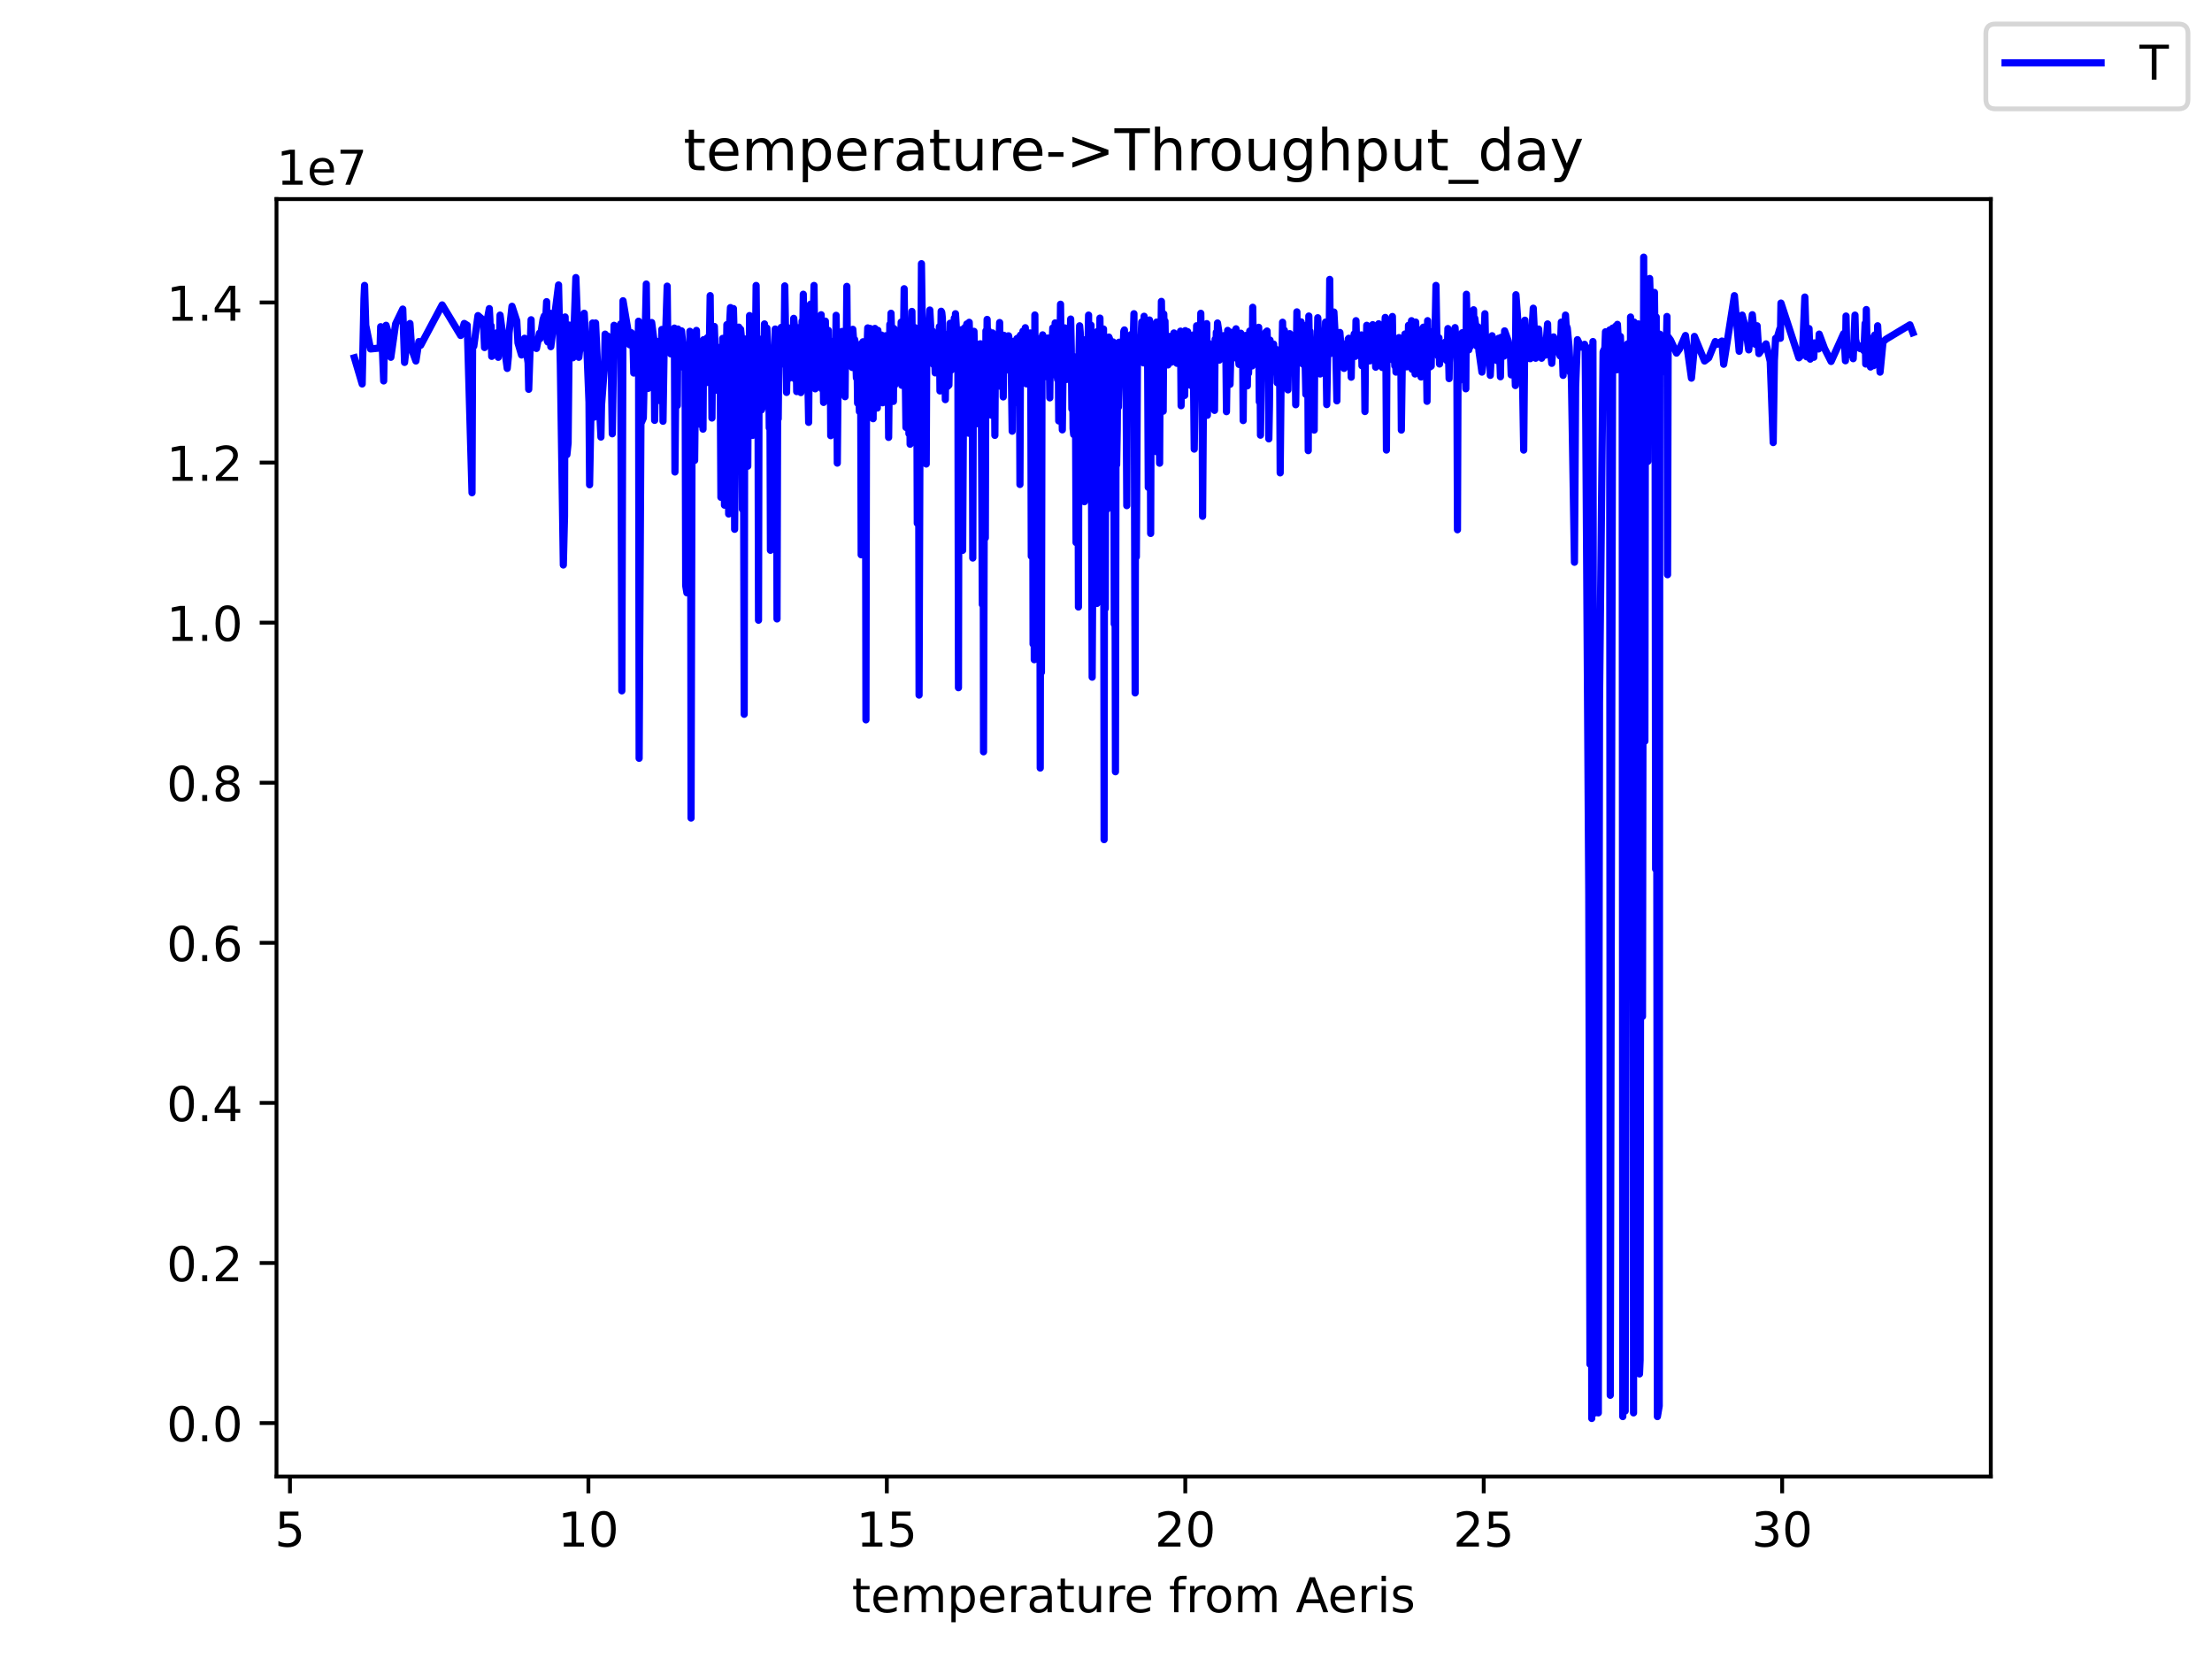 <?xml version="1.0" encoding="utf-8" standalone="no"?>
<!DOCTYPE svg PUBLIC "-//W3C//DTD SVG 1.1//EN"
  "http://www.w3.org/Graphics/SVG/1.1/DTD/svg11.dtd">
<!-- Created with matplotlib (https://matplotlib.org/) -->
<svg height="345.6pt" version="1.1" viewBox="0 0 460.8 345.6" width="460.8pt" xmlns="http://www.w3.org/2000/svg" xmlns:xlink="http://www.w3.org/1999/xlink">
 <defs>
  <style type="text/css">*{stroke-linecap:butt;stroke-linejoin:round;}</style>
 </defs>
 <g id="figure_1">
  <g id="patch_1">
   <path d="M 0 345.6 
L 460.8 345.6 
L 460.8 0 
L 0 0 
z
" style="fill:#ffffff;"/>
  </g>
  <g id="axes_1">
   <g id="patch_2">
    <path d="M 57.6 307.584 
L 414.72 307.584 
L 414.72 41.472 
L 57.6 41.472 
z
" style="fill:#ffffff;"/>
   </g>
   <g id="matplotlib.axis_1">
    <g id="xtick_1">
     <g id="line2d_1">
      <defs>
       <path d="M 0 0 
L 0 3.5 
" id="m555cd8464a" style="stroke:#000000;stroke-width:0.8;"/>
      </defs>
      <g>
       <use style="stroke:#000000;stroke-width:0.8;" x="60.404" xlink:href="#m555cd8464a" y="307.584"/>
      </g>
     </g>
     <g id="text_1">
      <!-- 5 -->
      <g transform="translate(57.223 322.182)scale(0.1 -0.1)">
       <defs>
        <path d="M 10.797 72.906 
L 49.516 72.906 
L 49.516 64.594 
L 19.828 64.594 
L 19.828 46.734 
Q 21.969 47.469 24.109 47.828 
Q 26.266 48.188 28.422 48.188 
Q 40.625 48.188 47.75 41.5 
Q 54.891 34.812 54.891 23.391 
Q 54.891 11.625 47.562 5.094 
Q 40.234 -1.422 26.906 -1.422 
Q 22.312 -1.422 17.547 -0.641 
Q 12.797 0.141 7.719 1.703 
L 7.719 11.625 
Q 12.109 9.234 16.797 8.062 
Q 21.484 6.891 26.703 6.891 
Q 35.156 6.891 40.078 11.328 
Q 45.016 15.766 45.016 23.391 
Q 45.016 31 40.078 35.438 
Q 35.156 39.891 26.703 39.891 
Q 22.75 39.891 18.812 39.016 
Q 14.891 38.141 10.797 36.281 
z
" id="DejaVuSans-53"/>
       </defs>
       <use xlink:href="#DejaVuSans-53"/>
      </g>
     </g>
    </g>
    <g id="xtick_2">
     <g id="line2d_2">
      <g>
       <use style="stroke:#000000;stroke-width:0.8;" x="122.574" xlink:href="#m555cd8464a" y="307.584"/>
      </g>
     </g>
     <g id="text_2">
      <!-- 10 -->
      <g transform="translate(116.212 322.182)scale(0.1 -0.1)">
       <defs>
        <path d="M 12.406 8.297 
L 28.516 8.297 
L 28.516 63.922 
L 10.984 60.406 
L 10.984 69.391 
L 28.422 72.906 
L 38.281 72.906 
L 38.281 8.297 
L 54.391 8.297 
L 54.391 0 
L 12.406 0 
z
" id="DejaVuSans-49"/>
        <path d="M 31.781 66.406 
Q 24.172 66.406 20.328 58.906 
Q 16.5 51.422 16.5 36.375 
Q 16.5 21.391 20.328 13.891 
Q 24.172 6.391 31.781 6.391 
Q 39.453 6.391 43.281 13.891 
Q 47.125 21.391 47.125 36.375 
Q 47.125 51.422 43.281 58.906 
Q 39.453 66.406 31.781 66.406 
z
M 31.781 74.219 
Q 44.047 74.219 50.516 64.516 
Q 56.984 54.828 56.984 36.375 
Q 56.984 17.969 50.516 8.266 
Q 44.047 -1.422 31.781 -1.422 
Q 19.531 -1.422 13.062 8.266 
Q 6.594 17.969 6.594 36.375 
Q 6.594 54.828 13.062 64.516 
Q 19.531 74.219 31.781 74.219 
z
" id="DejaVuSans-48"/>
       </defs>
       <use xlink:href="#DejaVuSans-49"/>
       <use x="63.623" xlink:href="#DejaVuSans-48"/>
      </g>
     </g>
    </g>
    <g id="xtick_3">
     <g id="line2d_3">
      <g>
       <use style="stroke:#000000;stroke-width:0.8;" x="184.745" xlink:href="#m555cd8464a" y="307.584"/>
      </g>
     </g>
     <g id="text_3">
      <!-- 15 -->
      <g transform="translate(178.382 322.182)scale(0.1 -0.1)">
       <use xlink:href="#DejaVuSans-49"/>
       <use x="63.623" xlink:href="#DejaVuSans-53"/>
      </g>
     </g>
    </g>
    <g id="xtick_4">
     <g id="line2d_4">
      <g>
       <use style="stroke:#000000;stroke-width:0.8;" x="246.916" xlink:href="#m555cd8464a" y="307.584"/>
      </g>
     </g>
     <g id="text_4">
      <!-- 20 -->
      <g transform="translate(240.553 322.182)scale(0.1 -0.1)">
       <defs>
        <path d="M 19.188 8.297 
L 53.609 8.297 
L 53.609 0 
L 7.328 0 
L 7.328 8.297 
Q 12.938 14.109 22.625 23.891 
Q 32.328 33.688 34.812 36.531 
Q 39.547 41.844 41.422 45.531 
Q 43.312 49.219 43.312 52.781 
Q 43.312 58.594 39.234 62.25 
Q 35.156 65.922 28.609 65.922 
Q 23.969 65.922 18.812 64.312 
Q 13.672 62.703 7.812 59.422 
L 7.812 69.391 
Q 13.766 71.781 18.938 73 
Q 24.125 74.219 28.422 74.219 
Q 39.75 74.219 46.484 68.547 
Q 53.219 62.891 53.219 53.422 
Q 53.219 48.922 51.531 44.891 
Q 49.859 40.875 45.406 35.406 
Q 44.188 33.984 37.641 27.219 
Q 31.109 20.453 19.188 8.297 
z
" id="DejaVuSans-50"/>
       </defs>
       <use xlink:href="#DejaVuSans-50"/>
       <use x="63.623" xlink:href="#DejaVuSans-48"/>
      </g>
     </g>
    </g>
    <g id="xtick_5">
     <g id="line2d_5">
      <g>
       <use style="stroke:#000000;stroke-width:0.8;" x="309.086" xlink:href="#m555cd8464a" y="307.584"/>
      </g>
     </g>
     <g id="text_5">
      <!-- 25 -->
      <g transform="translate(302.724 322.182)scale(0.1 -0.1)">
       <use xlink:href="#DejaVuSans-50"/>
       <use x="63.623" xlink:href="#DejaVuSans-53"/>
      </g>
     </g>
    </g>
    <g id="xtick_6">
     <g id="line2d_6">
      <g>
       <use style="stroke:#000000;stroke-width:0.8;" x="371.257" xlink:href="#m555cd8464a" y="307.584"/>
      </g>
     </g>
     <g id="text_6">
      <!-- 30 -->
      <g transform="translate(364.894 322.182)scale(0.1 -0.1)">
       <defs>
        <path d="M 40.578 39.312 
Q 47.656 37.797 51.625 33 
Q 55.609 28.219 55.609 21.188 
Q 55.609 10.406 48.188 4.484 
Q 40.766 -1.422 27.094 -1.422 
Q 22.516 -1.422 17.656 -0.516 
Q 12.797 0.391 7.625 2.203 
L 7.625 11.719 
Q 11.719 9.328 16.594 8.109 
Q 21.484 6.891 26.812 6.891 
Q 36.078 6.891 40.938 10.547 
Q 45.797 14.203 45.797 21.188 
Q 45.797 27.641 41.281 31.266 
Q 36.766 34.906 28.719 34.906 
L 20.219 34.906 
L 20.219 43.016 
L 29.109 43.016 
Q 36.375 43.016 40.234 45.922 
Q 44.094 48.828 44.094 54.297 
Q 44.094 59.906 40.109 62.906 
Q 36.141 65.922 28.719 65.922 
Q 24.656 65.922 20.016 65.031 
Q 15.375 64.156 9.812 62.312 
L 9.812 71.094 
Q 15.438 72.656 20.344 73.438 
Q 25.25 74.219 29.594 74.219 
Q 40.828 74.219 47.359 69.109 
Q 53.906 64.016 53.906 55.328 
Q 53.906 49.266 50.438 45.094 
Q 46.969 40.922 40.578 39.312 
z
" id="DejaVuSans-51"/>
       </defs>
       <use xlink:href="#DejaVuSans-51"/>
       <use x="63.623" xlink:href="#DejaVuSans-48"/>
      </g>
     </g>
    </g>
    <g id="text_7">
     <!-- temperature from Aeris -->
     <g transform="translate(177.465 335.861)scale(0.1 -0.1)">
      <defs>
       <path d="M 18.312 70.219 
L 18.312 54.688 
L 36.812 54.688 
L 36.812 47.703 
L 18.312 47.703 
L 18.312 18.016 
Q 18.312 11.328 20.141 9.422 
Q 21.969 7.516 27.594 7.516 
L 36.812 7.516 
L 36.812 0 
L 27.594 0 
Q 17.188 0 13.234 3.875 
Q 9.281 7.766 9.281 18.016 
L 9.281 47.703 
L 2.688 47.703 
L 2.688 54.688 
L 9.281 54.688 
L 9.281 70.219 
z
" id="DejaVuSans-116"/>
       <path d="M 56.203 29.594 
L 56.203 25.203 
L 14.891 25.203 
Q 15.484 15.922 20.484 11.062 
Q 25.484 6.203 34.422 6.203 
Q 39.594 6.203 44.453 7.469 
Q 49.312 8.734 54.109 11.281 
L 54.109 2.781 
Q 49.266 0.734 44.188 -0.344 
Q 39.109 -1.422 33.891 -1.422 
Q 20.797 -1.422 13.156 6.188 
Q 5.516 13.812 5.516 26.812 
Q 5.516 40.234 12.766 48.109 
Q 20.016 56 32.328 56 
Q 43.359 56 49.781 48.891 
Q 56.203 41.797 56.203 29.594 
z
M 47.219 32.234 
Q 47.125 39.594 43.094 43.984 
Q 39.062 48.391 32.422 48.391 
Q 24.906 48.391 20.391 44.141 
Q 15.875 39.891 15.188 32.172 
z
" id="DejaVuSans-101"/>
       <path d="M 52 44.188 
Q 55.375 50.25 60.062 53.125 
Q 64.75 56 71.094 56 
Q 79.641 56 84.281 50.016 
Q 88.922 44.047 88.922 33.016 
L 88.922 0 
L 79.891 0 
L 79.891 32.719 
Q 79.891 40.578 77.094 44.375 
Q 74.312 48.188 68.609 48.188 
Q 61.625 48.188 57.562 43.547 
Q 53.516 38.922 53.516 30.906 
L 53.516 0 
L 44.484 0 
L 44.484 32.719 
Q 44.484 40.625 41.703 44.406 
Q 38.922 48.188 33.109 48.188 
Q 26.219 48.188 22.156 43.531 
Q 18.109 38.875 18.109 30.906 
L 18.109 0 
L 9.078 0 
L 9.078 54.688 
L 18.109 54.688 
L 18.109 46.188 
Q 21.188 51.219 25.484 53.609 
Q 29.781 56 35.688 56 
Q 41.656 56 45.828 52.969 
Q 50 49.953 52 44.188 
z
" id="DejaVuSans-109"/>
       <path d="M 18.109 8.203 
L 18.109 -20.797 
L 9.078 -20.797 
L 9.078 54.688 
L 18.109 54.688 
L 18.109 46.391 
Q 20.953 51.266 25.266 53.625 
Q 29.594 56 35.594 56 
Q 45.562 56 51.781 48.094 
Q 58.016 40.188 58.016 27.297 
Q 58.016 14.406 51.781 6.484 
Q 45.562 -1.422 35.594 -1.422 
Q 29.594 -1.422 25.266 0.953 
Q 20.953 3.328 18.109 8.203 
z
M 48.688 27.297 
Q 48.688 37.203 44.609 42.844 
Q 40.531 48.484 33.406 48.484 
Q 26.266 48.484 22.188 42.844 
Q 18.109 37.203 18.109 27.297 
Q 18.109 17.391 22.188 11.75 
Q 26.266 6.109 33.406 6.109 
Q 40.531 6.109 44.609 11.75 
Q 48.688 17.391 48.688 27.297 
z
" id="DejaVuSans-112"/>
       <path d="M 41.109 46.297 
Q 39.594 47.172 37.812 47.578 
Q 36.031 48 33.891 48 
Q 26.266 48 22.188 43.047 
Q 18.109 38.094 18.109 28.812 
L 18.109 0 
L 9.078 0 
L 9.078 54.688 
L 18.109 54.688 
L 18.109 46.188 
Q 20.953 51.172 25.484 53.578 
Q 30.031 56 36.531 56 
Q 37.453 56 38.578 55.875 
Q 39.703 55.766 41.062 55.516 
z
" id="DejaVuSans-114"/>
       <path d="M 34.281 27.484 
Q 23.391 27.484 19.188 25 
Q 14.984 22.516 14.984 16.5 
Q 14.984 11.719 18.141 8.906 
Q 21.297 6.109 26.703 6.109 
Q 34.188 6.109 38.703 11.406 
Q 43.219 16.703 43.219 25.484 
L 43.219 27.484 
z
M 52.203 31.203 
L 52.203 0 
L 43.219 0 
L 43.219 8.297 
Q 40.141 3.328 35.547 0.953 
Q 30.953 -1.422 24.312 -1.422 
Q 15.922 -1.422 10.953 3.297 
Q 6 8.016 6 15.922 
Q 6 25.141 12.172 29.828 
Q 18.359 34.516 30.609 34.516 
L 43.219 34.516 
L 43.219 35.406 
Q 43.219 41.609 39.141 45 
Q 35.062 48.391 27.688 48.391 
Q 23 48.391 18.547 47.266 
Q 14.109 46.141 10.016 43.891 
L 10.016 52.203 
Q 14.938 54.109 19.578 55.047 
Q 24.219 56 28.609 56 
Q 40.484 56 46.344 49.844 
Q 52.203 43.703 52.203 31.203 
z
" id="DejaVuSans-97"/>
       <path d="M 8.5 21.578 
L 8.5 54.688 
L 17.484 54.688 
L 17.484 21.922 
Q 17.484 14.156 20.5 10.266 
Q 23.531 6.391 29.594 6.391 
Q 36.859 6.391 41.078 11.031 
Q 45.312 15.672 45.312 23.688 
L 45.312 54.688 
L 54.297 54.688 
L 54.297 0 
L 45.312 0 
L 45.312 8.406 
Q 42.047 3.422 37.719 1 
Q 33.406 -1.422 27.688 -1.422 
Q 18.266 -1.422 13.375 4.438 
Q 8.5 10.297 8.5 21.578 
z
M 31.109 56 
z
" id="DejaVuSans-117"/>
       <path id="DejaVuSans-32"/>
       <path d="M 37.109 75.984 
L 37.109 68.5 
L 28.516 68.5 
Q 23.688 68.5 21.797 66.547 
Q 19.922 64.594 19.922 59.516 
L 19.922 54.688 
L 34.719 54.688 
L 34.719 47.703 
L 19.922 47.703 
L 19.922 0 
L 10.891 0 
L 10.891 47.703 
L 2.297 47.703 
L 2.297 54.688 
L 10.891 54.688 
L 10.891 58.5 
Q 10.891 67.625 15.141 71.797 
Q 19.391 75.984 28.609 75.984 
z
" id="DejaVuSans-102"/>
       <path d="M 30.609 48.391 
Q 23.391 48.391 19.188 42.75 
Q 14.984 37.109 14.984 27.297 
Q 14.984 17.484 19.156 11.844 
Q 23.344 6.203 30.609 6.203 
Q 37.797 6.203 41.984 11.859 
Q 46.188 17.531 46.188 27.297 
Q 46.188 37.016 41.984 42.703 
Q 37.797 48.391 30.609 48.391 
z
M 30.609 56 
Q 42.328 56 49.016 48.375 
Q 55.719 40.766 55.719 27.297 
Q 55.719 13.875 49.016 6.219 
Q 42.328 -1.422 30.609 -1.422 
Q 18.844 -1.422 12.172 6.219 
Q 5.516 13.875 5.516 27.297 
Q 5.516 40.766 12.172 48.375 
Q 18.844 56 30.609 56 
z
" id="DejaVuSans-111"/>
       <path d="M 34.188 63.188 
L 20.797 26.906 
L 47.609 26.906 
z
M 28.609 72.906 
L 39.797 72.906 
L 67.578 0 
L 57.328 0 
L 50.688 18.703 
L 17.828 18.703 
L 11.188 0 
L 0.781 0 
z
" id="DejaVuSans-65"/>
       <path d="M 9.422 54.688 
L 18.406 54.688 
L 18.406 0 
L 9.422 0 
z
M 9.422 75.984 
L 18.406 75.984 
L 18.406 64.594 
L 9.422 64.594 
z
" id="DejaVuSans-105"/>
       <path d="M 44.281 53.078 
L 44.281 44.578 
Q 40.484 46.531 36.375 47.5 
Q 32.281 48.484 27.875 48.484 
Q 21.188 48.484 17.844 46.438 
Q 14.5 44.391 14.5 40.281 
Q 14.5 37.156 16.891 35.375 
Q 19.281 33.594 26.516 31.984 
L 29.594 31.297 
Q 39.156 29.25 43.188 25.516 
Q 47.219 21.781 47.219 15.094 
Q 47.219 7.469 41.188 3.016 
Q 35.156 -1.422 24.609 -1.422 
Q 20.219 -1.422 15.453 -0.562 
Q 10.688 0.297 5.422 2 
L 5.422 11.281 
Q 10.406 8.688 15.234 7.391 
Q 20.062 6.109 24.812 6.109 
Q 31.156 6.109 34.562 8.281 
Q 37.984 10.453 37.984 14.406 
Q 37.984 18.062 35.516 20.016 
Q 33.062 21.969 24.703 23.781 
L 21.578 24.516 
Q 13.234 26.266 9.516 29.906 
Q 5.812 33.547 5.812 39.891 
Q 5.812 47.609 11.281 51.797 
Q 16.75 56 26.812 56 
Q 31.781 56 36.172 55.266 
Q 40.578 54.547 44.281 53.078 
z
" id="DejaVuSans-115"/>
      </defs>
      <use xlink:href="#DejaVuSans-116"/>
      <use x="39.209" xlink:href="#DejaVuSans-101"/>
      <use x="100.732" xlink:href="#DejaVuSans-109"/>
      <use x="198.145" xlink:href="#DejaVuSans-112"/>
      <use x="261.621" xlink:href="#DejaVuSans-101"/>
      <use x="323.145" xlink:href="#DejaVuSans-114"/>
      <use x="364.258" xlink:href="#DejaVuSans-97"/>
      <use x="425.537" xlink:href="#DejaVuSans-116"/>
      <use x="464.746" xlink:href="#DejaVuSans-117"/>
      <use x="528.125" xlink:href="#DejaVuSans-114"/>
      <use x="566.988" xlink:href="#DejaVuSans-101"/>
      <use x="628.512" xlink:href="#DejaVuSans-32"/>
      <use x="660.299" xlink:href="#DejaVuSans-102"/>
      <use x="695.504" xlink:href="#DejaVuSans-114"/>
      <use x="734.367" xlink:href="#DejaVuSans-111"/>
      <use x="795.549" xlink:href="#DejaVuSans-109"/>
      <use x="892.961" xlink:href="#DejaVuSans-32"/>
      <use x="924.748" xlink:href="#DejaVuSans-65"/>
      <use x="991.406" xlink:href="#DejaVuSans-101"/>
      <use x="1052.93" xlink:href="#DejaVuSans-114"/>
      <use x="1094.043" xlink:href="#DejaVuSans-105"/>
      <use x="1121.826" xlink:href="#DejaVuSans-115"/>
     </g>
    </g>
   </g>
   <g id="matplotlib.axis_2">
    <g id="ytick_1">
     <g id="line2d_7">
      <defs>
       <path d="M 0 0 
L -3.5 0 
" id="m968ec612ba" style="stroke:#000000;stroke-width:0.8;"/>
      </defs>
      <g>
       <use style="stroke:#000000;stroke-width:0.8;" x="57.6" xlink:href="#m968ec612ba" y="296.454"/>
      </g>
     </g>
     <g id="text_8">
      <!-- 0.0 -->
      <g transform="translate(34.697 300.253)scale(0.1 -0.1)">
       <defs>
        <path d="M 10.688 12.406 
L 21 12.406 
L 21 0 
L 10.688 0 
z
" id="DejaVuSans-46"/>
       </defs>
       <use xlink:href="#DejaVuSans-48"/>
       <use x="63.623" xlink:href="#DejaVuSans-46"/>
       <use x="95.41" xlink:href="#DejaVuSans-48"/>
      </g>
     </g>
    </g>
    <g id="ytick_2">
     <g id="line2d_8">
      <g>
       <use style="stroke:#000000;stroke-width:0.8;" x="57.6" xlink:href="#m968ec612ba" y="263.105"/>
      </g>
     </g>
     <g id="text_9">
      <!-- 0.2 -->
      <g transform="translate(34.697 266.904)scale(0.1 -0.1)">
       <use xlink:href="#DejaVuSans-48"/>
       <use x="63.623" xlink:href="#DejaVuSans-46"/>
       <use x="95.41" xlink:href="#DejaVuSans-50"/>
      </g>
     </g>
    </g>
    <g id="ytick_3">
     <g id="line2d_9">
      <g>
       <use style="stroke:#000000;stroke-width:0.8;" x="57.6" xlink:href="#m968ec612ba" y="229.756"/>
      </g>
     </g>
     <g id="text_10">
      <!-- 0.4 -->
      <g transform="translate(34.697 233.556)scale(0.1 -0.1)">
       <defs>
        <path d="M 37.797 64.312 
L 12.891 25.391 
L 37.797 25.391 
z
M 35.203 72.906 
L 47.609 72.906 
L 47.609 25.391 
L 58.016 25.391 
L 58.016 17.188 
L 47.609 17.188 
L 47.609 0 
L 37.797 0 
L 37.797 17.188 
L 4.891 17.188 
L 4.891 26.703 
z
" id="DejaVuSans-52"/>
       </defs>
       <use xlink:href="#DejaVuSans-48"/>
       <use x="63.623" xlink:href="#DejaVuSans-46"/>
       <use x="95.41" xlink:href="#DejaVuSans-52"/>
      </g>
     </g>
    </g>
    <g id="ytick_4">
     <g id="line2d_10">
      <g>
       <use style="stroke:#000000;stroke-width:0.8;" x="57.6" xlink:href="#m968ec612ba" y="196.408"/>
      </g>
     </g>
     <g id="text_11">
      <!-- 0.6 -->
      <g transform="translate(34.697 200.207)scale(0.1 -0.1)">
       <defs>
        <path d="M 33.016 40.375 
Q 26.375 40.375 22.484 35.828 
Q 18.609 31.297 18.609 23.391 
Q 18.609 15.531 22.484 10.953 
Q 26.375 6.391 33.016 6.391 
Q 39.656 6.391 43.531 10.953 
Q 47.406 15.531 47.406 23.391 
Q 47.406 31.297 43.531 35.828 
Q 39.656 40.375 33.016 40.375 
z
M 52.594 71.297 
L 52.594 62.312 
Q 48.875 64.062 45.094 64.984 
Q 41.312 65.922 37.594 65.922 
Q 27.828 65.922 22.672 59.328 
Q 17.531 52.734 16.797 39.406 
Q 19.672 43.656 24.016 45.922 
Q 28.375 48.188 33.594 48.188 
Q 44.578 48.188 50.953 41.516 
Q 57.328 34.859 57.328 23.391 
Q 57.328 12.156 50.688 5.359 
Q 44.047 -1.422 33.016 -1.422 
Q 20.359 -1.422 13.672 8.266 
Q 6.984 17.969 6.984 36.375 
Q 6.984 53.656 15.188 63.938 
Q 23.391 74.219 37.203 74.219 
Q 40.922 74.219 44.703 73.484 
Q 48.484 72.75 52.594 71.297 
z
" id="DejaVuSans-54"/>
       </defs>
       <use xlink:href="#DejaVuSans-48"/>
       <use x="63.623" xlink:href="#DejaVuSans-46"/>
       <use x="95.41" xlink:href="#DejaVuSans-54"/>
      </g>
     </g>
    </g>
    <g id="ytick_5">
     <g id="line2d_11">
      <g>
       <use style="stroke:#000000;stroke-width:0.8;" x="57.6" xlink:href="#m968ec612ba" y="163.059"/>
      </g>
     </g>
     <g id="text_12">
      <!-- 0.8 -->
      <g transform="translate(34.697 166.858)scale(0.1 -0.1)">
       <defs>
        <path d="M 31.781 34.625 
Q 24.75 34.625 20.719 30.859 
Q 16.703 27.094 16.703 20.516 
Q 16.703 13.922 20.719 10.156 
Q 24.75 6.391 31.781 6.391 
Q 38.812 6.391 42.859 10.172 
Q 46.922 13.969 46.922 20.516 
Q 46.922 27.094 42.891 30.859 
Q 38.875 34.625 31.781 34.625 
z
M 21.922 38.812 
Q 15.578 40.375 12.031 44.719 
Q 8.5 49.078 8.5 55.328 
Q 8.5 64.062 14.719 69.141 
Q 20.953 74.219 31.781 74.219 
Q 42.672 74.219 48.875 69.141 
Q 55.078 64.062 55.078 55.328 
Q 55.078 49.078 51.531 44.719 
Q 48 40.375 41.703 38.812 
Q 48.828 37.156 52.797 32.312 
Q 56.781 27.484 56.781 20.516 
Q 56.781 9.906 50.312 4.234 
Q 43.844 -1.422 31.781 -1.422 
Q 19.734 -1.422 13.25 4.234 
Q 6.781 9.906 6.781 20.516 
Q 6.781 27.484 10.781 32.312 
Q 14.797 37.156 21.922 38.812 
z
M 18.312 54.391 
Q 18.312 48.734 21.844 45.562 
Q 25.391 42.391 31.781 42.391 
Q 38.141 42.391 41.719 45.562 
Q 45.312 48.734 45.312 54.391 
Q 45.312 60.062 41.719 63.234 
Q 38.141 66.406 31.781 66.406 
Q 25.391 66.406 21.844 63.234 
Q 18.312 60.062 18.312 54.391 
z
" id="DejaVuSans-56"/>
       </defs>
       <use xlink:href="#DejaVuSans-48"/>
       <use x="63.623" xlink:href="#DejaVuSans-46"/>
       <use x="95.41" xlink:href="#DejaVuSans-56"/>
      </g>
     </g>
    </g>
    <g id="ytick_6">
     <g id="line2d_12">
      <g>
       <use style="stroke:#000000;stroke-width:0.8;" x="57.6" xlink:href="#m968ec612ba" y="129.71"/>
      </g>
     </g>
     <g id="text_13">
      <!-- 1.0 -->
      <g transform="translate(34.697 133.509)scale(0.1 -0.1)">
       <use xlink:href="#DejaVuSans-49"/>
       <use x="63.623" xlink:href="#DejaVuSans-46"/>
       <use x="95.41" xlink:href="#DejaVuSans-48"/>
      </g>
     </g>
    </g>
    <g id="ytick_7">
     <g id="line2d_13">
      <g>
       <use style="stroke:#000000;stroke-width:0.8;" x="57.6" xlink:href="#m968ec612ba" y="96.362"/>
      </g>
     </g>
     <g id="text_14">
      <!-- 1.2 -->
      <g transform="translate(34.697 100.161)scale(0.1 -0.1)">
       <use xlink:href="#DejaVuSans-49"/>
       <use x="63.623" xlink:href="#DejaVuSans-46"/>
       <use x="95.41" xlink:href="#DejaVuSans-50"/>
      </g>
     </g>
    </g>
    <g id="ytick_8">
     <g id="line2d_14">
      <g>
       <use style="stroke:#000000;stroke-width:0.8;" x="57.6" xlink:href="#m968ec612ba" y="63.013"/>
      </g>
     </g>
     <g id="text_15">
      <!-- 1.4 -->
      <g transform="translate(34.697 66.812)scale(0.1 -0.1)">
       <use xlink:href="#DejaVuSans-49"/>
       <use x="63.623" xlink:href="#DejaVuSans-46"/>
       <use x="95.41" xlink:href="#DejaVuSans-52"/>
      </g>
     </g>
    </g>
    <g id="text_16">
     <!-- 1e7 -->
     <g transform="translate(57.6 38.472)scale(0.1 -0.1)">
      <defs>
       <path d="M 8.203 72.906 
L 55.078 72.906 
L 55.078 68.703 
L 28.609 0 
L 18.312 0 
L 43.219 64.594 
L 8.203 64.594 
z
" id="DejaVuSans-55"/>
      </defs>
      <use xlink:href="#DejaVuSans-49"/>
      <use x="63.623" xlink:href="#DejaVuSans-101"/>
      <use x="125.146" xlink:href="#DejaVuSans-55"/>
     </g>
    </g>
   </g>
   <g id="line2d_15">
    <path clip-path="url(#p520b8c9189)" d="M 73.833 74.529 
L 75.449 79.987 
L 75.822 62.26 
L 75.947 59.459 
L 76.195 67.766 
L 77.19 72.691 
L 79.179 72.495 
L 79.304 68.054 
L 79.552 70.178 
L 79.925 79.355 
L 80.05 72.014 
L 80.423 67.765 
L 80.796 69.026 
L 81.418 74.431 
L 82.412 67.476 
L 83.904 64.39 
L 84.277 75.499 
L 85.023 68.64 
L 85.396 67.387 
L 85.769 72.756 
L 86.64 75.205 
L 87.262 71.151 
L 87.635 71.922 
L 92.111 63.519 
L 95.965 69.89 
L 96.711 67.378 
L 97.333 67.766 
L 98.328 102.648 
L 98.452 71.15 
L 98.701 72.116 
L 99.571 65.743 
L 100.69 66.708 
L 100.939 72.401 
L 101.436 66.992 
L 101.934 64.29 
L 102.058 66.605 
L 102.182 71.34 
L 102.307 67.861 
L 102.431 74.24 
L 103.426 72.788 
L 103.55 69.313 
L 103.799 74.435 
L 103.923 69.894 
L 104.048 72.793 
L 104.172 65.642 
L 105.664 76.75 
L 105.913 74.239 
L 106.037 69.457 
L 106.659 63.805 
L 107.653 66.847 
L 107.902 71.434 
L 108.648 73.949 
L 109.021 73.463 
L 109.27 70.468 
L 110.016 75.591 
L 110.14 81.099 
L 110.638 66.61 
L 110.762 72.02 
L 111.757 72.591 
L 112.378 69.411 
L 112.503 70.564 
L 113.125 66.561 
L 113.373 65.834 
L 113.622 67.667 
L 113.871 62.841 
L 113.995 70.958 
L 114.119 71.242 
L 114.244 70.859 
L 114.492 68.834 
L 114.617 65.257 
L 114.741 72.216 
L 116.357 59.363 
L 116.73 75.975 
L 117.352 117.699 
L 117.601 107.557 
L 117.725 66.027 
L 118.098 94.716 
L 118.347 92.296 
L 118.596 67.715 
L 118.72 72.12 
L 118.844 71.1 
L 118.969 68.931 
L 119.342 74.53 
L 119.466 68.059 
L 119.59 68.343 
L 119.963 57.823 
L 120.585 74.432 
L 120.834 72.207 
L 121.207 70.279 
L 121.58 72.503 
L 121.704 65.258 
L 122.077 72.114 
L 122.201 71.243 
L 122.699 83.829 
L 122.823 100.987 
L 123.445 67.286 
L 123.693 69.988 
L 123.818 86.886 
L 124.067 67.283 
L 125.186 91.051 
L 125.31 84.394 
L 125.932 76.074 
L 126.056 69.604 
L 126.305 74.048 
L 126.553 69.987 
L 126.678 73.371 
L 127.299 73.658 
L 127.548 90.373 
L 127.921 67.769 
L 128.543 70.769 
L 129.04 70.1 
L 129.289 67.475 
L 129.538 143.917 
L 129.786 62.651 
L 131.03 70.082 
L 131.154 71.826 
L 131.527 69.31 
L 131.9 72.694 
L 132.024 77.711 
L 132.646 72.4 
L 132.77 70.185 
L 132.895 72.98 
L 133.019 66.911 
L 133.143 157.967 
L 133.516 88.238 
L 134.014 87.082 
L 134.636 59.168 
L 134.76 70.082 
L 135.009 80.921 
L 135.755 67.185 
L 136.252 71.05 
L 136.376 87.57 
L 136.625 71.726 
L 136.749 71.085 
L 136.874 73.222 
L 136.998 82.222 
L 137.495 73.997 
L 137.62 77.151 
L 137.744 83.604 
L 137.868 68.636 
L 137.993 72.726 
L 138.117 87.758 
L 138.366 71.533 
L 138.614 71.24 
L 138.987 59.609 
L 139.112 71.632 
L 139.485 71.732 
L 139.609 71.923 
L 139.733 73.723 
L 139.858 73.561 
L 139.982 72.305 
L 140.107 73.304 
L 140.48 68.348 
L 140.604 98.323 
L 140.853 71.918 
L 141.101 84.474 
L 141.226 68.541 
L 141.35 70.891 
L 141.972 68.922 
L 142.345 72.792 
L 142.469 76.652 
L 142.718 75.105 
L 142.842 121.993 
L 143.091 123.492 
L 143.215 77.721 
L 143.464 71.727 
L 143.588 121.173 
L 143.712 69.02 
L 143.837 71.531 
L 143.961 170.425 
L 144.21 70.666 
L 144.334 78.387 
L 144.583 73.948 
L 144.707 95.917 
L 144.956 71.727 
L 145.08 68.83 
L 145.205 75.927 
L 145.453 72.017 
L 145.951 88.435 
L 146.075 74.576 
L 146.199 79.215 
L 146.324 73.561 
L 146.448 89.402 
L 146.572 70.759 
L 146.697 78.776 
L 146.945 72.258 
L 147.07 74.237 
L 147.194 79.696 
L 147.318 70.373 
L 147.691 70.667 
L 147.816 69.476 
L 147.94 61.584 
L 148.064 73.955 
L 148.189 71.34 
L 148.313 87.085 
L 148.437 72.455 
L 148.562 72.835 
L 148.686 76.847 
L 148.81 68.01 
L 149.183 78.757 
L 149.308 76.062 
L 149.432 81.327 
L 149.556 72.37 
L 149.681 74.755 
L 149.805 80.422 
L 149.929 73.613 
L 150.054 81.534 
L 150.178 103.597 
L 150.551 70.493 
L 150.676 77.838 
L 150.8 70.618 
L 150.924 105.235 
L 151.422 67.621 
L 151.67 72.789 
L 151.795 107.073 
L 151.919 68.834 
L 152.168 64.077 
L 152.292 88.143 
L 152.541 72.502 
L 152.789 64.287 
L 152.914 69.119 
L 153.038 110.263 
L 153.287 78.197 
L 153.535 86.311 
L 153.908 68.151 
L 154.033 68.539 
L 154.157 70.472 
L 154.281 68.591 
L 154.53 71.143 
L 154.654 106.089 
L 154.779 79.004 
L 154.903 99.687 
L 155.027 148.796 
L 155.152 70.613 
L 155.276 77.786 
L 155.4 72.377 
L 155.649 73.849 
L 155.773 97.117 
L 155.898 77.136 
L 156.022 89.206 
L 156.147 65.736 
L 156.271 72.788 
L 156.395 69.897 
L 156.768 90.706 
L 156.893 72.484 
L 157.017 76.654 
L 157.141 72.693 
L 157.266 84.259 
L 157.514 59.466 
L 157.639 73.177 
L 157.763 72.952 
L 157.887 72.305 
L 158.012 129.201 
L 158.136 71.339 
L 158.385 84.315 
L 158.509 74.093 
L 158.633 85.392 
L 158.758 85.008 
L 159.006 70.38 
L 159.131 76.119 
L 159.255 67.478 
L 159.379 83.798 
L 159.504 80.67 
L 159.752 68.352 
L 160.001 73.322 
L 160.125 75.555 
L 160.25 89.135 
L 160.374 78.89 
L 160.498 114.638 
L 160.747 74.961 
L 160.871 73.105 
L 160.996 94.76 
L 161.493 68.543 
L 161.742 72.983 
L 161.866 128.934 
L 161.991 86.986 
L 162.115 87.243 
L 162.239 74.721 
L 162.364 75.982 
L 162.488 76.007 
L 162.737 68.203 
L 162.985 73.079 
L 163.11 70.879 
L 163.234 75.817 
L 163.358 71.151 
L 163.483 59.558 
L 163.856 81.75 
L 164.104 68.247 
L 164.229 75.107 
L 164.353 71.632 
L 164.477 78.775 
L 164.602 73.697 
L 164.726 76.748 
L 164.85 70.86 
L 164.975 76.125 
L 165.099 70.665 
L 165.223 72.032 
L 165.348 66.317 
L 165.472 67.671 
L 165.596 78.954 
L 165.721 71.534 
L 165.845 73.32 
L 165.969 81.577 
L 166.094 69.603 
L 166.218 69.867 
L 166.342 74.891 
L 166.467 68.252 
L 166.591 79.873 
L 166.716 69.448 
L 166.84 81.785 
L 167.089 66.897 
L 167.213 70.988 
L 167.337 61.294 
L 167.462 70.793 
L 167.71 68.837 
L 167.835 80.434 
L 168.208 74.655 
L 168.456 87.985 
L 168.581 71.338 
L 168.829 63.37 
L 168.954 68.396 
L 169.078 67.378 
L 169.202 63.224 
L 169.327 72.018 
L 169.575 59.465 
L 169.824 81 
L 169.948 69.312 
L 170.073 69.047 
L 170.321 72.791 
L 170.446 67.12 
L 170.57 71.5 
L 170.694 80.303 
L 170.819 72.694 
L 170.943 74.93 
L 171.067 65.565 
L 171.192 80.985 
L 171.316 79.187 
L 171.44 73.143 
L 171.565 83.833 
L 171.813 72.04 
L 171.938 66.899 
L 172.062 72.981 
L 172.187 73.083 
L 172.311 71.391 
L 172.435 72.622 
L 172.56 68.828 
L 172.684 77.957 
L 172.933 71.002 
L 173.057 90.757 
L 173.181 74.406 
L 173.306 74.044 
L 173.43 72.823 
L 173.679 77.212 
L 173.927 71.725 
L 174.052 76.752 
L 174.176 65.689 
L 174.3 74.082 
L 174.425 96.475 
L 174.673 70.241 
L 174.798 73.709 
L 174.922 72.26 
L 175.046 80.035 
L 175.171 71.825 
L 175.295 72.572 
L 175.419 69.048 
L 175.544 69.406 
L 175.668 70.3 
L 176.041 82.642 
L 176.165 70.474 
L 176.29 72.594 
L 176.414 59.657 
L 176.538 74.138 
L 176.787 70.375 
L 176.911 71.339 
L 177.036 73.559 
L 177.16 73.174 
L 177.285 71.726 
L 177.409 73.319 
L 177.533 76.555 
L 177.658 68.602 
L 177.782 70.341 
L 177.906 73.85 
L 178.031 70.717 
L 178.155 71.342 
L 178.404 78.727 
L 178.528 74.671 
L 178.652 83.991 
L 178.777 75.3 
L 179.025 85.728 
L 179.15 72.724 
L 179.274 72.133 
L 179.398 115.571 
L 179.523 71.537 
L 179.647 74.384 
L 179.771 71.198 
L 180.02 88.693 
L 180.144 74.142 
L 180.269 74.476 
L 180.393 149.954 
L 180.517 75.687 
L 180.766 68.307 
L 180.89 77.361 
L 181.015 74.384 
L 181.139 75.878 
L 181.263 68.42 
L 181.388 70.435 
L 181.512 80.934 
L 181.636 73.62 
L 181.885 87.226 
L 182.009 72.746 
L 182.134 73.574 
L 182.258 68.414 
L 182.507 72.353 
L 182.631 71.485 
L 182.756 85.005 
L 182.88 68.809 
L 183.004 81.546 
L 183.129 70.347 
L 183.253 72.401 
L 183.377 71.887 
L 183.502 74.912 
L 183.626 69.795 
L 183.75 71.076 
L 183.875 83.904 
L 183.999 71.524 
L 184.123 73.658 
L 184.248 71.459 
L 184.372 78.289 
L 184.496 69.938 
L 184.621 70.212 
L 184.869 76.314 
L 184.994 72.886 
L 185.118 91.119 
L 185.367 67.574 
L 185.491 72.21 
L 185.615 65.255 
L 185.74 69.553 
L 185.864 68.925 
L 186.113 83.621 
L 186.237 68.444 
L 186.361 80.271 
L 186.486 69.335 
L 186.61 71.967 
L 186.859 69.41 
L 186.983 76.085 
L 187.107 69.484 
L 187.48 74.159 
L 187.605 72.531 
L 187.729 67.104 
L 187.853 80.268 
L 188.102 70.668 
L 188.227 69.489 
L 188.351 60.145 
L 188.724 89.035 
L 188.848 72.692 
L 188.973 78.713 
L 189.097 70.906 
L 189.221 71.144 
L 189.346 90.351 
L 189.47 75.886 
L 189.594 92.541 
L 189.843 69.674 
L 189.967 64.872 
L 190.216 89.676 
L 190.34 70.961 
L 190.465 74.847 
L 190.589 68.246 
L 190.838 79.7 
L 190.962 71.632 
L 191.086 109.004 
L 191.211 69.771 
L 191.335 70.966 
L 191.459 144.801 
L 191.708 72.038 
L 191.832 74.932 
L 191.957 54.932 
L 192.205 73.078 
L 192.33 80.105 
L 192.454 66.923 
L 192.578 69.973 
L 192.703 95.615 
L 192.827 68.898 
L 192.951 96.662 
L 193.076 69.288 
L 193.2 75.103 
L 193.325 67.704 
L 193.449 69.418 
L 193.698 64.584 
L 194.071 71.483 
L 194.195 68.895 
L 194.444 75.93 
L 194.568 69.735 
L 194.817 77.68 
L 194.941 70.576 
L 195.065 72.748 
L 195.19 69.547 
L 195.438 75.347 
L 195.687 68.029 
L 195.811 81.443 
L 196.06 64.836 
L 196.184 65.06 
L 196.309 66.244 
L 196.433 74.269 
L 196.682 69.527 
L 196.806 71.082 
L 196.93 83.252 
L 197.055 73.467 
L 197.179 80.002 
L 197.303 71.919 
L 197.428 80.481 
L 197.552 70.374 
L 197.676 80.227 
L 197.925 67.336 
L 198.049 69.764 
L 198.174 77.088 
L 198.422 68.216 
L 198.671 75.269 
L 198.796 66.27 
L 198.92 71.842 
L 199.044 65.353 
L 199.293 69.393 
L 199.417 76.402 
L 199.542 72.658 
L 199.666 143.263 
L 199.79 72.243 
L 199.915 89.954 
L 200.039 70.304 
L 200.163 107.691 
L 200.412 68.636 
L 200.536 114.654 
L 200.785 71.727 
L 201.034 68.188 
L 201.282 89.256 
L 201.407 67.477 
L 201.531 73.465 
L 201.655 70.373 
L 201.78 90.241 
L 201.904 67.141 
L 202.153 75.627 
L 202.401 74.219 
L 202.526 70.972 
L 202.65 116.248 
L 202.774 72.637 
L 202.899 69.023 
L 203.023 73.738 
L 203.147 73.176 
L 203.272 87.578 
L 203.396 88.281 
L 203.52 72.378 
L 203.645 72.453 
L 203.893 79.759 
L 204.018 78.037 
L 204.142 71.632 
L 204.267 71.614 
L 204.391 76.41 
L 204.64 125.932 
L 204.764 73.32 
L 204.888 156.615 
L 205.137 72.063 
L 205.261 112.046 
L 205.386 68.927 
L 205.51 78.97 
L 205.634 66.54 
L 205.759 72.572 
L 205.883 68.866 
L 206.007 70.034 
L 206.132 81.097 
L 206.256 70.764 
L 206.38 72.243 
L 206.505 86.485 
L 206.629 69.406 
L 206.753 69.346 
L 207.002 84.876 
L 207.126 74.17 
L 207.251 90.695 
L 207.375 70.958 
L 207.624 74.157 
L 207.748 77.968 
L 207.872 73.359 
L 207.997 74.873 
L 208.245 67.19 
L 208.37 80.462 
L 208.494 69.951 
L 208.618 75.399 
L 208.867 72.571 
L 208.991 82.688 
L 209.116 69.844 
L 209.24 76.653 
L 209.364 75.509 
L 209.489 73.177 
L 209.613 77.098 
L 209.738 72.869 
L 209.862 73.427 
L 209.986 69.973 
L 210.111 69.957 
L 210.235 70.766 
L 210.359 74.121 
L 210.484 71.213 
L 210.608 73.175 
L 210.857 89.83 
L 210.981 71.214 
L 211.105 81.025 
L 211.23 71.11 
L 211.354 83.922 
L 211.478 73.757 
L 211.727 76.025 
L 211.851 70.529 
L 212.224 81.781 
L 212.349 70.17 
L 212.473 100.926 
L 212.597 69.801 
L 212.846 74.317 
L 212.97 73.174 
L 213.095 68.998 
L 213.343 76.706 
L 213.468 78.683 
L 213.592 68.268 
L 213.841 79.971 
L 213.965 79.284 
L 214.089 78.568 
L 214.214 73.321 
L 214.338 74.421 
L 214.462 73.562 
L 214.587 69.363 
L 214.711 71.342 
L 214.836 115.86 
L 215.084 71.223 
L 215.209 134.175 
L 215.333 81.365 
L 215.457 137.43 
L 215.582 65.614 
L 215.706 106.476 
L 215.955 75.82 
L 216.079 116.536 
L 216.203 114.586 
L 216.328 130.431 
L 216.452 70.55 
L 216.576 79.24 
L 216.701 159.997 
L 216.825 85.182 
L 216.949 140.053 
L 217.074 73.209 
L 217.198 69.756 
L 217.322 74.033 
L 217.447 70.217 
L 217.571 70.496 
L 217.695 71.422 
L 217.82 78.464 
L 217.944 71.172 
L 218.068 75.305 
L 218.317 70.417 
L 218.441 74.432 
L 218.566 72.427 
L 218.69 82.884 
L 218.814 71.996 
L 218.939 72.596 
L 219.063 74.427 
L 219.312 68.315 
L 219.436 70.422 
L 219.56 69.821 
L 219.685 70.344 
L 219.809 67.266 
L 220.058 78.297 
L 220.182 74.706 
L 220.307 79.051 
L 220.431 71.725 
L 220.555 87.69 
L 220.68 84.009 
L 220.928 63.375 
L 221.177 83.895 
L 221.301 89.548 
L 221.55 69.256 
L 221.674 76.387 
L 221.799 68.301 
L 221.923 68.975 
L 222.172 79.051 
L 222.42 69.023 
L 222.545 71.486 
L 222.669 68.831 
L 222.793 69.124 
L 222.918 71.082 
L 223.042 66.464 
L 223.166 72.66 
L 223.291 85.198 
L 223.415 74.086 
L 223.539 89.239 
L 223.664 90.511 
L 223.912 76.606 
L 224.037 80.546 
L 224.161 113.023 
L 224.285 86.841 
L 224.41 110.858 
L 224.534 76.095 
L 224.658 126.452 
L 224.783 73.196 
L 224.907 67.869 
L 225.031 69.264 
L 225.156 73.852 
L 225.28 72.534 
L 225.404 75.494 
L 225.529 70.922 
L 225.653 70.762 
L 225.778 73.563 
L 225.902 104.513 
L 226.151 74.171 
L 226.275 79.577 
L 226.524 71.987 
L 226.648 71.784 
L 226.772 65.642 
L 226.897 95.268 
L 227.021 73.173 
L 227.145 73.407 
L 227.27 67.733 
L 227.518 141.067 
L 227.891 74.917 
L 228.016 81.676 
L 228.14 73.057 
L 228.389 91.073 
L 228.513 125.714 
L 228.637 69.02 
L 228.762 69.57 
L 229.01 83.872 
L 229.135 66.268 
L 229.259 77.233 
L 229.383 70.185 
L 229.508 98.804 
L 229.632 68.811 
L 229.756 71.823 
L 229.881 68.539 
L 230.005 174.915 
L 230.129 71.114 
L 230.254 126.773 
L 230.378 73.585 
L 230.502 71.014 
L 230.627 106.109 
L 230.751 71.767 
L 230.876 82.253 
L 231 70.216 
L 231.124 70.528 
L 231.249 72.031 
L 231.373 83.318 
L 231.622 71.92 
L 231.746 75.684 
L 231.87 71.228 
L 231.995 75.132 
L 232.119 129.985 
L 232.243 99.026 
L 232.368 160.767 
L 232.492 88.144 
L 232.616 96.835 
L 232.741 89.364 
L 232.865 74.295 
L 232.989 84.801 
L 233.114 71.289 
L 233.238 75.588 
L 233.362 73.68 
L 233.611 76.217 
L 233.735 76.374 
L 233.86 75.141 
L 234.108 68.983 
L 234.233 68.731 
L 234.606 83.821 
L 234.73 105.335 
L 234.854 70.121 
L 234.979 72.475 
L 235.103 71.406 
L 235.227 74.014 
L 235.352 73.444 
L 235.6 69.701 
L 235.725 78.569 
L 235.849 72.911 
L 235.973 74.971 
L 236.222 65.351 
L 236.471 144.349 
L 236.595 71.94 
L 236.72 115.997 
L 236.968 71.985 
L 237.093 74.198 
L 237.217 71.978 
L 237.341 71.791 
L 237.466 70.182 
L 237.59 72.307 
L 237.714 70.626 
L 237.839 67.072 
L 237.963 68.7 
L 238.212 75.605 
L 238.336 65.884 
L 238.46 74.224 
L 238.585 70.409 
L 238.709 71.404 
L 238.833 71.293 
L 238.958 69.219 
L 239.082 76.507 
L 239.206 101.536 
L 239.455 66.656 
L 239.579 74.223 
L 239.704 111.131 
L 239.828 72.447 
L 239.952 68.581 
L 240.201 78.684 
L 240.325 72.527 
L 240.45 72.074 
L 240.698 72.018 
L 240.823 94.067 
L 240.947 67.092 
L 241.071 71.341 
L 241.196 69.99 
L 241.32 70.833 
L 241.569 96.496 
L 241.693 72.922 
L 241.818 72.962 
L 241.942 62.783 
L 242.315 85.659 
L 242.439 65.414 
L 242.564 71.162 
L 242.688 66.899 
L 242.812 73.74 
L 242.937 73.42 
L 243.061 70.712 
L 243.185 72.355 
L 243.31 76.023 
L 243.558 71.195 
L 243.683 70.085 
L 243.807 73.661 
L 243.931 72.136 
L 244.056 75.439 
L 244.18 70.519 
L 244.429 71.049 
L 244.553 69.362 
L 244.677 72.978 
L 244.926 73.368 
L 245.05 72.34 
L 245.175 75.689 
L 245.299 73.079 
L 245.423 75.078 
L 245.672 71.218 
L 245.796 74.078 
L 245.921 68.986 
L 246.045 84.525 
L 246.169 74.937 
L 246.294 78.729 
L 246.418 73.225 
L 246.667 75.236 
L 246.791 82.376 
L 246.916 68.878 
L 247.04 75.926 
L 247.164 75.981 
L 247.289 74.373 
L 247.413 69.096 
L 247.537 74.9 
L 247.662 73.592 
L 247.786 75.014 
L 247.91 74.866 
L 248.035 80.276 
L 248.283 70.858 
L 248.408 74.048 
L 248.532 69.791 
L 248.781 93.557 
L 249.029 76.41 
L 249.154 75.736 
L 249.278 67.861 
L 249.402 73.006 
L 249.527 73.399 
L 249.651 71.047 
L 249.775 73.03 
L 249.9 72.422 
L 250.024 76.233 
L 250.148 65.265 
L 250.273 74.526 
L 250.397 74.212 
L 250.521 107.557 
L 250.77 73.559 
L 250.894 73.378 
L 251.019 76.007 
L 251.392 67.421 
L 251.516 86.513 
L 251.765 71.474 
L 251.889 77.038 
L 252.013 73.095 
L 252.138 73.353 
L 252.262 75.938 
L 252.387 73.482 
L 252.76 79.837 
L 252.884 72.887 
L 253.008 85.489 
L 253.133 70.668 
L 253.257 75.323 
L 253.381 69.22 
L 253.506 72.393 
L 253.63 67.285 
L 253.879 68.924 
L 254.003 75.021 
L 254.376 72.258 
L 254.5 74.432 
L 254.625 74.235 
L 254.873 69.923 
L 254.998 73.759 
L 255.246 74.432 
L 255.371 73.409 
L 255.495 85.761 
L 255.744 68.828 
L 255.868 72.339 
L 255.992 70.569 
L 256.117 72.136 
L 256.241 80.064 
L 256.49 70.202 
L 256.614 69.214 
L 256.738 74.703 
L 257.111 69.147 
L 257.236 72.259 
L 257.36 71.823 
L 257.484 68.494 
L 257.733 73.388 
L 257.858 72.564 
L 258.106 75.915 
L 258.231 70.905 
L 258.355 70.857 
L 258.479 69.41 
L 258.604 71.51 
L 258.728 70.342 
L 258.852 72.038 
L 258.977 87.612 
L 259.101 73.198 
L 259.225 74.637 
L 259.474 69.889 
L 259.847 80.378 
L 259.971 71.05 
L 260.096 77.759 
L 260.344 68.953 
L 260.469 73.948 
L 260.593 71.435 
L 260.717 71.776 
L 260.842 76.231 
L 260.966 64.01 
L 261.09 73.659 
L 261.215 74.167 
L 261.339 75.545 
L 261.463 73.369 
L 261.961 73.601 
L 262.085 74.718 
L 262.209 68.185 
L 262.334 83.702 
L 262.458 71.969 
L 262.582 90.653 
L 262.831 73.273 
L 262.956 71.047 
L 263.204 74.914 
L 263.702 69.183 
L 263.826 74.59 
L 263.95 68.957 
L 264.075 72.081 
L 264.199 70.988 
L 264.323 91.425 
L 264.448 84.665 
L 264.572 70.856 
L 264.696 77.135 
L 264.821 73.849 
L 264.945 73.529 
L 265.069 74.768 
L 265.318 71.678 
L 265.567 77.326 
L 265.691 72.654 
L 265.815 77.714 
L 265.94 75.244 
L 266.064 79.739 
L 266.313 73.867 
L 266.437 74.102 
L 266.561 73.998 
L 266.686 98.509 
L 266.934 72.931 
L 267.059 73.754 
L 267.183 67.127 
L 267.307 72.371 
L 267.556 68.805 
L 267.68 72.384 
L 267.805 71.452 
L 267.929 71.822 
L 268.053 73.608 
L 268.178 73.146 
L 268.302 81.218 
L 268.427 73.833 
L 268.551 75.398 
L 268.675 69.506 
L 268.8 74.72 
L 268.924 71.654 
L 269.048 72.014 
L 269.173 69.859 
L 269.297 74.178 
L 269.421 72.657 
L 269.546 75.008 
L 269.67 72.919 
L 269.794 72.908 
L 269.919 84.316 
L 270.167 64.964 
L 270.292 74.586 
L 270.789 67.333 
L 270.913 74.431 
L 271.038 67.044 
L 271.162 71.725 
L 271.286 72.162 
L 271.411 75.858 
L 271.535 69.61 
L 271.659 71.778 
L 271.784 71.002 
L 272.032 82.158 
L 272.281 67.668 
L 272.405 71.533 
L 272.53 93.874 
L 272.654 65.834 
L 272.778 73.466 
L 272.903 69.022 
L 273.027 72.403 
L 273.151 70.761 
L 273.276 73.852 
L 273.4 71.276 
L 273.524 75.751 
L 273.649 71.632 
L 273.773 89.595 
L 273.898 71.311 
L 274.271 71.97 
L 274.395 73.25 
L 274.519 66.19 
L 275.017 77.907 
L 275.141 69.506 
L 275.265 72.985 
L 275.39 71.099 
L 275.514 71.729 
L 275.638 69.023 
L 276.011 74.821 
L 276.136 67.088 
L 276.384 84.284 
L 276.633 70.472 
L 276.882 71.755 
L 277.006 58.208 
L 277.13 73.66 
L 277.255 67.387 
L 277.503 67.959 
L 277.628 73.561 
L 277.752 71.993 
L 277.876 65.003 
L 278.249 71.773 
L 278.498 83.507 
L 278.622 71.599 
L 278.871 70.085 
L 278.995 71.434 
L 279.12 69.253 
L 279.369 72.496 
L 279.493 71.486 
L 279.742 71.775 
L 279.99 76.748 
L 280.115 75.493 
L 280.363 74.431 
L 280.488 71.532 
L 280.736 75.418 
L 280.861 70.617 
L 280.985 70.468 
L 281.109 75.061 
L 281.234 71.727 
L 281.358 73.257 
L 281.482 78.581 
L 281.607 72.109 
L 281.731 73.658 
L 281.855 71.633 
L 282.104 69.555 
L 282.353 74.236 
L 282.477 66.8 
L 282.601 71.39 
L 282.726 71.534 
L 282.85 73.017 
L 282.974 71.146 
L 283.223 72.481 
L 283.347 71.437 
L 283.472 71.535 
L 283.596 69.769 
L 283.72 76.203 
L 283.845 71.792 
L 283.969 73.275 
L 284.093 70.935 
L 284.218 72.996 
L 284.342 85.731 
L 284.467 70.534 
L 284.591 74.644 
L 284.715 67.767 
L 284.964 71.922 
L 285.088 69.476 
L 285.337 75.183 
L 285.586 69.085 
L 285.71 71.397 
L 285.834 71.006 
L 285.959 67.635 
L 286.083 69.868 
L 286.207 69.702 
L 286.332 69.988 
L 286.58 76.49 
L 286.705 73.113 
L 286.829 74.235 
L 286.953 74.141 
L 287.202 67.443 
L 287.451 72.884 
L 287.699 71.103 
L 287.948 76.555 
L 288.072 71.847 
L 288.197 73.094 
L 288.445 68.924 
L 288.57 66.126 
L 288.694 71.568 
L 288.818 93.755 
L 288.943 69.344 
L 289.067 73.464 
L 289.191 69.749 
L 289.316 70.883 
L 289.44 73.222 
L 289.564 69.527 
L 289.813 73.274 
L 289.938 72.66 
L 290.062 65.933 
L 290.186 75.012 
L 290.435 72.26 
L 290.559 76.234 
L 290.684 72.786 
L 290.808 77.521 
L 291.181 71.152 
L 291.305 72.689 
L 291.43 70.326 
L 291.678 73.371 
L 291.803 71.263 
L 291.927 89.595 
L 292.176 71.565 
L 292.424 74.236 
L 292.673 69.578 
L 293.046 76.427 
L 293.17 71.018 
L 293.295 74.043 
L 293.419 67.765 
L 293.543 73.092 
L 293.668 69.359 
L 293.792 72.599 
L 293.916 71.44 
L 294.041 66.803 
L 294.165 76.942 
L 294.289 75.974 
L 294.414 72.206 
L 294.662 72.824 
L 294.787 77.91 
L 294.911 67.091 
L 295.16 73.981 
L 295.284 73.443 
L 295.657 68.729 
L 295.782 71.056 
L 296.03 78.532 
L 296.279 70.826 
L 296.403 74.528 
L 296.528 68.152 
L 296.901 71.171 
L 297.149 74.431 
L 297.274 83.605 
L 297.398 66.799 
L 297.522 76.653 
L 298.144 76.266 
L 298.268 69.119 
L 298.517 73.754 
L 298.89 71.918 
L 299.139 59.459 
L 299.387 73.849 
L 299.512 70.66 
L 299.636 74.236 
L 299.76 70.372 
L 299.885 75.831 
L 300.009 74.139 
L 300.382 73.657 
L 300.631 71.922 
L 300.755 72.116 
L 301.128 71.243 
L 301.253 71.728 
L 301.377 75.108 
L 301.501 73.516 
L 301.626 68.446 
L 301.874 78.872 
L 301.999 69.989 
L 302.372 70.952 
L 302.496 71.821 
L 302.869 71.723 
L 303.118 68.249 
L 303.491 75.494 
L 303.615 110.358 
L 303.739 75.349 
L 303.864 79.465 
L 303.988 70.341 
L 304.361 72.013 
L 304.485 74.237 
L 304.61 69.313 
L 304.734 74.528 
L 304.983 73.347 
L 305.107 73.946 
L 305.356 80.994 
L 305.48 61.299 
L 305.729 72.859 
L 305.853 65.06 
L 305.978 72.887 
L 306.102 71.366 
L 306.226 72.274 
L 306.351 70.57 
L 306.599 69.117 
L 306.972 64.529 
L 307.097 69.995 
L 307.221 66.315 
L 307.47 68.182 
L 307.594 72.063 
L 307.843 68.057 
L 308.091 73.13 
L 308.713 77.519 
L 308.962 75.689 
L 309.335 65.356 
L 309.459 71.404 
L 309.832 71.665 
L 309.956 72.593 
L 310.329 72.502 
L 310.454 78.194 
L 310.827 69.939 
L 311.2 73.754 
L 311.449 72.209 
L 311.822 75.114 
L 312.07 70.571 
L 312.195 70.47 
L 312.319 71.187 
L 312.568 78.486 
L 312.692 70.278 
L 312.941 70.374 
L 313.189 72.308 
L 313.314 74.188 
L 313.438 68.926 
L 314.184 71.025 
L 314.681 74.433 
L 314.806 78.1 
L 315.179 72.98 
L 315.427 71.821 
L 315.676 80.318 
L 315.8 61.396 
L 316.422 69.992 
L 317.044 72.017 
L 317.417 93.761 
L 317.666 66.703 
L 317.79 70.952 
L 317.914 70.951 
L 318.287 74.626 
L 318.785 74.718 
L 319.406 64.206 
L 319.904 74.624 
L 320.028 69.604 
L 320.277 72.399 
L 320.525 68.544 
L 320.65 70.2 
L 321.147 74.626 
L 321.271 74.045 
L 321.893 73.999 
L 322.391 67.481 
L 322.515 71.923 
L 322.888 72.31 
L 323.261 75.691 
L 323.634 70.182 
L 325.002 74.156 
L 325.25 67.095 
L 325.623 78.2 
L 326.121 65.639 
L 326.245 67.675 
L 326.494 68.357 
L 326.867 72.305 
L 327.115 77.616 
L 327.24 76.847 
L 327.364 79.452 
L 327.986 117.127 
L 328.235 80.512 
L 328.608 70.758 
L 329.354 72.31 
L 330.1 71.723 
L 330.224 72.788 
L 330.348 88.436 
L 330.97 186.023 
L 331.219 284.189 
L 331.343 72.405 
L 331.592 295.488 
L 331.716 79.357 
L 331.84 71.148 
L 332.089 289.162 
L 332.338 294.329 
L 332.711 292.784 
L 332.96 294.329 
L 333.208 146.281 
L 333.954 73.271 
L 334.327 72.505 
L 334.452 69.12 
L 334.825 75.013 
L 335.073 70.274 
L 335.322 68.733 
L 335.446 290.659 
L 335.695 178.006 
L 335.944 68.352 
L 336.441 69.459 
L 336.565 67.96 
L 336.814 77.04 
L 336.938 67.572 
L 337.311 74.382 
L 337.436 74.917 
L 337.56 70.083 
L 337.684 73.369 
L 337.933 72.695 
L 338.058 295.102 
L 338.306 77.521 
L 338.555 293.943 
L 339.052 71.632 
L 339.301 72.647 
L 339.425 183.994 
L 339.674 66.041 
L 339.923 75.252 
L 340.171 69.021 
L 340.296 294.329 
L 340.42 67.09 
L 340.544 74.144 
L 340.793 76.941 
L 341.042 75.688 
L 341.29 67.475 
L 341.539 286.217 
L 341.663 283.32 
L 341.788 173.659 
L 342.161 211.758 
L 342.409 53.568 
L 342.658 154.395 
L 342.782 70.518 
L 342.907 78.632 
L 343.031 72.34 
L 343.28 96.128 
L 343.404 66.027 
L 343.529 73.916 
L 343.653 58.014 
L 344.026 70.234 
L 344.275 67.911 
L 344.648 60.909 
L 344.772 71.343 
L 344.896 181.048 
L 345.021 66.026 
L 345.269 295.102 
L 345.642 292.881 
L 345.767 69.605 
L 347.01 77.615 
L 347.259 65.928 
L 347.383 119.725 
L 347.507 70.182 
L 348.005 70.857 
L 349.248 73.56 
L 349.87 72.694 
L 351.113 69.892 
L 352.357 78.778 
L 352.854 73.559 
L 352.978 70.082 
L 355.092 75.204 
L 355.963 74.527 
L 357.33 71.15 
L 357.703 71.724 
L 358.698 71.048 
L 359.071 75.879 
L 361.309 61.592 
L 362.304 73.174 
L 362.926 65.638 
L 363.672 68.537 
L 364.293 72.888 
L 365.04 65.561 
L 365.661 71.723 
L 366.034 67.86 
L 366.407 73.661 
L 367.899 71.631 
L 368.77 75.3 
L 369.391 92.197 
L 369.64 75.108 
L 369.889 70.475 
L 370.138 70.667 
L 370.759 68.541 
L 370.884 70.472 
L 371.008 63.136 
L 374.738 74.537 
L 375.484 73.756 
L 375.982 61.875 
L 376.355 74.33 
L 376.852 68.441 
L 377.101 74.817 
L 377.225 72.012 
L 377.847 74.432 
L 377.971 71.433 
L 378.841 72.694 
L 378.966 69.602 
L 380.085 72.592 
L 381.453 75.301 
L 384.064 69.503 
L 384.188 70.617 
L 384.437 75.154 
L 384.561 65.835 
L 384.685 71.53 
L 385.058 73.901 
L 385.68 72.406 
L 385.929 72.018 
L 386.053 74.721 
L 386.426 65.642 
L 386.551 70.666 
L 386.799 71.827 
L 387.297 72.496 
L 387.545 72.642 
L 388.167 71.724 
L 388.291 73.078 
L 388.54 67.379 
L 388.664 75.832 
L 388.789 64.485 
L 388.913 70.838 
L 389.286 75.491 
L 389.659 76.458 
L 389.908 70.468 
L 390.281 76.175 
L 390.529 69.791 
L 391.027 75.107 
L 391.151 67.864 
L 391.649 77.525 
L 392.27 71.212 
L 392.892 70.665 
L 397.866 67.669 
L 398.487 69.314 
L 398.487 69.314 
" style="fill:none;stroke:#0000ff;stroke-linecap:square;stroke-width:1.5;"/>
   </g>
   <g id="patch_3">
    <path d="M 57.6 307.584 
L 57.6 41.472 
" style="fill:none;stroke:#000000;stroke-linecap:square;stroke-linejoin:miter;stroke-width:0.8;"/>
   </g>
   <g id="patch_4">
    <path d="M 414.72 307.584 
L 414.72 41.472 
" style="fill:none;stroke:#000000;stroke-linecap:square;stroke-linejoin:miter;stroke-width:0.8;"/>
   </g>
   <g id="patch_5">
    <path d="M 57.6 307.584 
L 414.72 307.584 
" style="fill:none;stroke:#000000;stroke-linecap:square;stroke-linejoin:miter;stroke-width:0.8;"/>
   </g>
   <g id="patch_6">
    <path d="M 57.6 41.472 
L 414.72 41.472 
" style="fill:none;stroke:#000000;stroke-linecap:square;stroke-linejoin:miter;stroke-width:0.8;"/>
   </g>
   <g id="text_17">
    <!-- temperature-&gt;Throughput_day -->
    <g transform="translate(142.372 35.472)scale(0.12 -0.12)">
     <defs>
      <path d="M 4.891 31.391 
L 31.203 31.391 
L 31.203 23.391 
L 4.891 23.391 
z
" id="DejaVuSans-45"/>
      <path d="M 10.594 49.219 
L 10.594 58.109 
L 73.188 35.406 
L 73.188 27.297 
L 10.594 4.594 
L 10.594 13.484 
L 60.891 31.297 
z
" id="DejaVuSans-62"/>
      <path d="M -0.297 72.906 
L 61.375 72.906 
L 61.375 64.594 
L 35.5 64.594 
L 35.5 0 
L 25.594 0 
L 25.594 64.594 
L -0.297 64.594 
z
" id="DejaVuSans-84"/>
      <path d="M 54.891 33.016 
L 54.891 0 
L 45.906 0 
L 45.906 32.719 
Q 45.906 40.484 42.875 44.328 
Q 39.844 48.188 33.797 48.188 
Q 26.516 48.188 22.312 43.547 
Q 18.109 38.922 18.109 30.906 
L 18.109 0 
L 9.078 0 
L 9.078 75.984 
L 18.109 75.984 
L 18.109 46.188 
Q 21.344 51.125 25.703 53.562 
Q 30.078 56 35.797 56 
Q 45.219 56 50.047 50.172 
Q 54.891 44.344 54.891 33.016 
z
" id="DejaVuSans-104"/>
      <path d="M 45.406 27.984 
Q 45.406 37.75 41.375 43.109 
Q 37.359 48.484 30.078 48.484 
Q 22.859 48.484 18.828 43.109 
Q 14.797 37.75 14.797 27.984 
Q 14.797 18.266 18.828 12.891 
Q 22.859 7.516 30.078 7.516 
Q 37.359 7.516 41.375 12.891 
Q 45.406 18.266 45.406 27.984 
z
M 54.391 6.781 
Q 54.391 -7.172 48.188 -13.984 
Q 42 -20.797 29.203 -20.797 
Q 24.469 -20.797 20.266 -20.094 
Q 16.062 -19.391 12.109 -17.922 
L 12.109 -9.188 
Q 16.062 -11.328 19.922 -12.344 
Q 23.781 -13.375 27.781 -13.375 
Q 36.625 -13.375 41.016 -8.766 
Q 45.406 -4.156 45.406 5.172 
L 45.406 9.625 
Q 42.625 4.781 38.281 2.391 
Q 33.938 0 27.875 0 
Q 17.828 0 11.672 7.656 
Q 5.516 15.328 5.516 27.984 
Q 5.516 40.672 11.672 48.328 
Q 17.828 56 27.875 56 
Q 33.938 56 38.281 53.609 
Q 42.625 51.219 45.406 46.391 
L 45.406 54.688 
L 54.391 54.688 
z
" id="DejaVuSans-103"/>
      <path d="M 50.984 -16.609 
L 50.984 -23.578 
L -0.984 -23.578 
L -0.984 -16.609 
z
" id="DejaVuSans-95"/>
      <path d="M 45.406 46.391 
L 45.406 75.984 
L 54.391 75.984 
L 54.391 0 
L 45.406 0 
L 45.406 8.203 
Q 42.578 3.328 38.25 0.953 
Q 33.938 -1.422 27.875 -1.422 
Q 17.969 -1.422 11.734 6.484 
Q 5.516 14.406 5.516 27.297 
Q 5.516 40.188 11.734 48.094 
Q 17.969 56 27.875 56 
Q 33.938 56 38.25 53.625 
Q 42.578 51.266 45.406 46.391 
z
M 14.797 27.297 
Q 14.797 17.391 18.875 11.75 
Q 22.953 6.109 30.078 6.109 
Q 37.203 6.109 41.297 11.75 
Q 45.406 17.391 45.406 27.297 
Q 45.406 37.203 41.297 42.844 
Q 37.203 48.484 30.078 48.484 
Q 22.953 48.484 18.875 42.844 
Q 14.797 37.203 14.797 27.297 
z
" id="DejaVuSans-100"/>
      <path d="M 32.172 -5.078 
Q 28.375 -14.844 24.75 -17.812 
Q 21.141 -20.797 15.094 -20.797 
L 7.906 -20.797 
L 7.906 -13.281 
L 13.188 -13.281 
Q 16.891 -13.281 18.938 -11.516 
Q 21 -9.766 23.484 -3.219 
L 25.094 0.875 
L 2.984 54.688 
L 12.5 54.688 
L 29.594 11.922 
L 46.688 54.688 
L 56.203 54.688 
z
" id="DejaVuSans-121"/>
     </defs>
     <use xlink:href="#DejaVuSans-116"/>
     <use x="39.209" xlink:href="#DejaVuSans-101"/>
     <use x="100.732" xlink:href="#DejaVuSans-109"/>
     <use x="198.145" xlink:href="#DejaVuSans-112"/>
     <use x="261.621" xlink:href="#DejaVuSans-101"/>
     <use x="323.145" xlink:href="#DejaVuSans-114"/>
     <use x="364.258" xlink:href="#DejaVuSans-97"/>
     <use x="425.537" xlink:href="#DejaVuSans-116"/>
     <use x="464.746" xlink:href="#DejaVuSans-117"/>
     <use x="528.125" xlink:href="#DejaVuSans-114"/>
     <use x="566.988" xlink:href="#DejaVuSans-101"/>
     <use x="628.512" xlink:href="#DejaVuSans-45"/>
     <use x="664.596" xlink:href="#DejaVuSans-62"/>
     <use x="748.385" xlink:href="#DejaVuSans-84"/>
     <use x="809.469" xlink:href="#DejaVuSans-104"/>
     <use x="872.848" xlink:href="#DejaVuSans-114"/>
     <use x="911.711" xlink:href="#DejaVuSans-111"/>
     <use x="972.893" xlink:href="#DejaVuSans-117"/>
     <use x="1036.271" xlink:href="#DejaVuSans-103"/>
     <use x="1099.748" xlink:href="#DejaVuSans-104"/>
     <use x="1163.127" xlink:href="#DejaVuSans-112"/>
     <use x="1226.604" xlink:href="#DejaVuSans-117"/>
     <use x="1289.982" xlink:href="#DejaVuSans-116"/>
     <use x="1329.191" xlink:href="#DejaVuSans-95"/>
     <use x="1379.191" xlink:href="#DejaVuSans-100"/>
     <use x="1442.668" xlink:href="#DejaVuSans-97"/>
     <use x="1503.947" xlink:href="#DejaVuSans-121"/>
    </g>
   </g>
  </g>
  <g id="legend_1">
   <g id="patch_7">
    <path d="M 415.692 22.678 
L 453.8 22.678 
Q 455.8 22.678 455.8 20.678 
L 455.8 7 
Q 455.8 5 453.8 5 
L 415.692 5 
Q 413.692 5 413.692 7 
L 413.692 20.678 
Q 413.692 22.678 415.692 22.678 
z
" style="fill:#ffffff;opacity:0.8;stroke:#cccccc;stroke-linejoin:miter;"/>
   </g>
   <g id="line2d_16">
    <path d="M 417.692 13.098 
L 437.692 13.098 
" style="fill:none;stroke:#0000ff;stroke-linecap:square;stroke-width:1.5;"/>
   </g>
   <g id="line2d_17"/>
   <g id="text_18">
    <!-- T -->
    <g transform="translate(445.692 16.598)scale(0.1 -0.1)">
     <use xlink:href="#DejaVuSans-84"/>
    </g>
   </g>
  </g>
 </g>
 <defs>
  <clipPath id="p520b8c9189">
   <rect height="266.112" width="357.12" x="57.6" y="41.472"/>
  </clipPath>
 </defs>
</svg>
